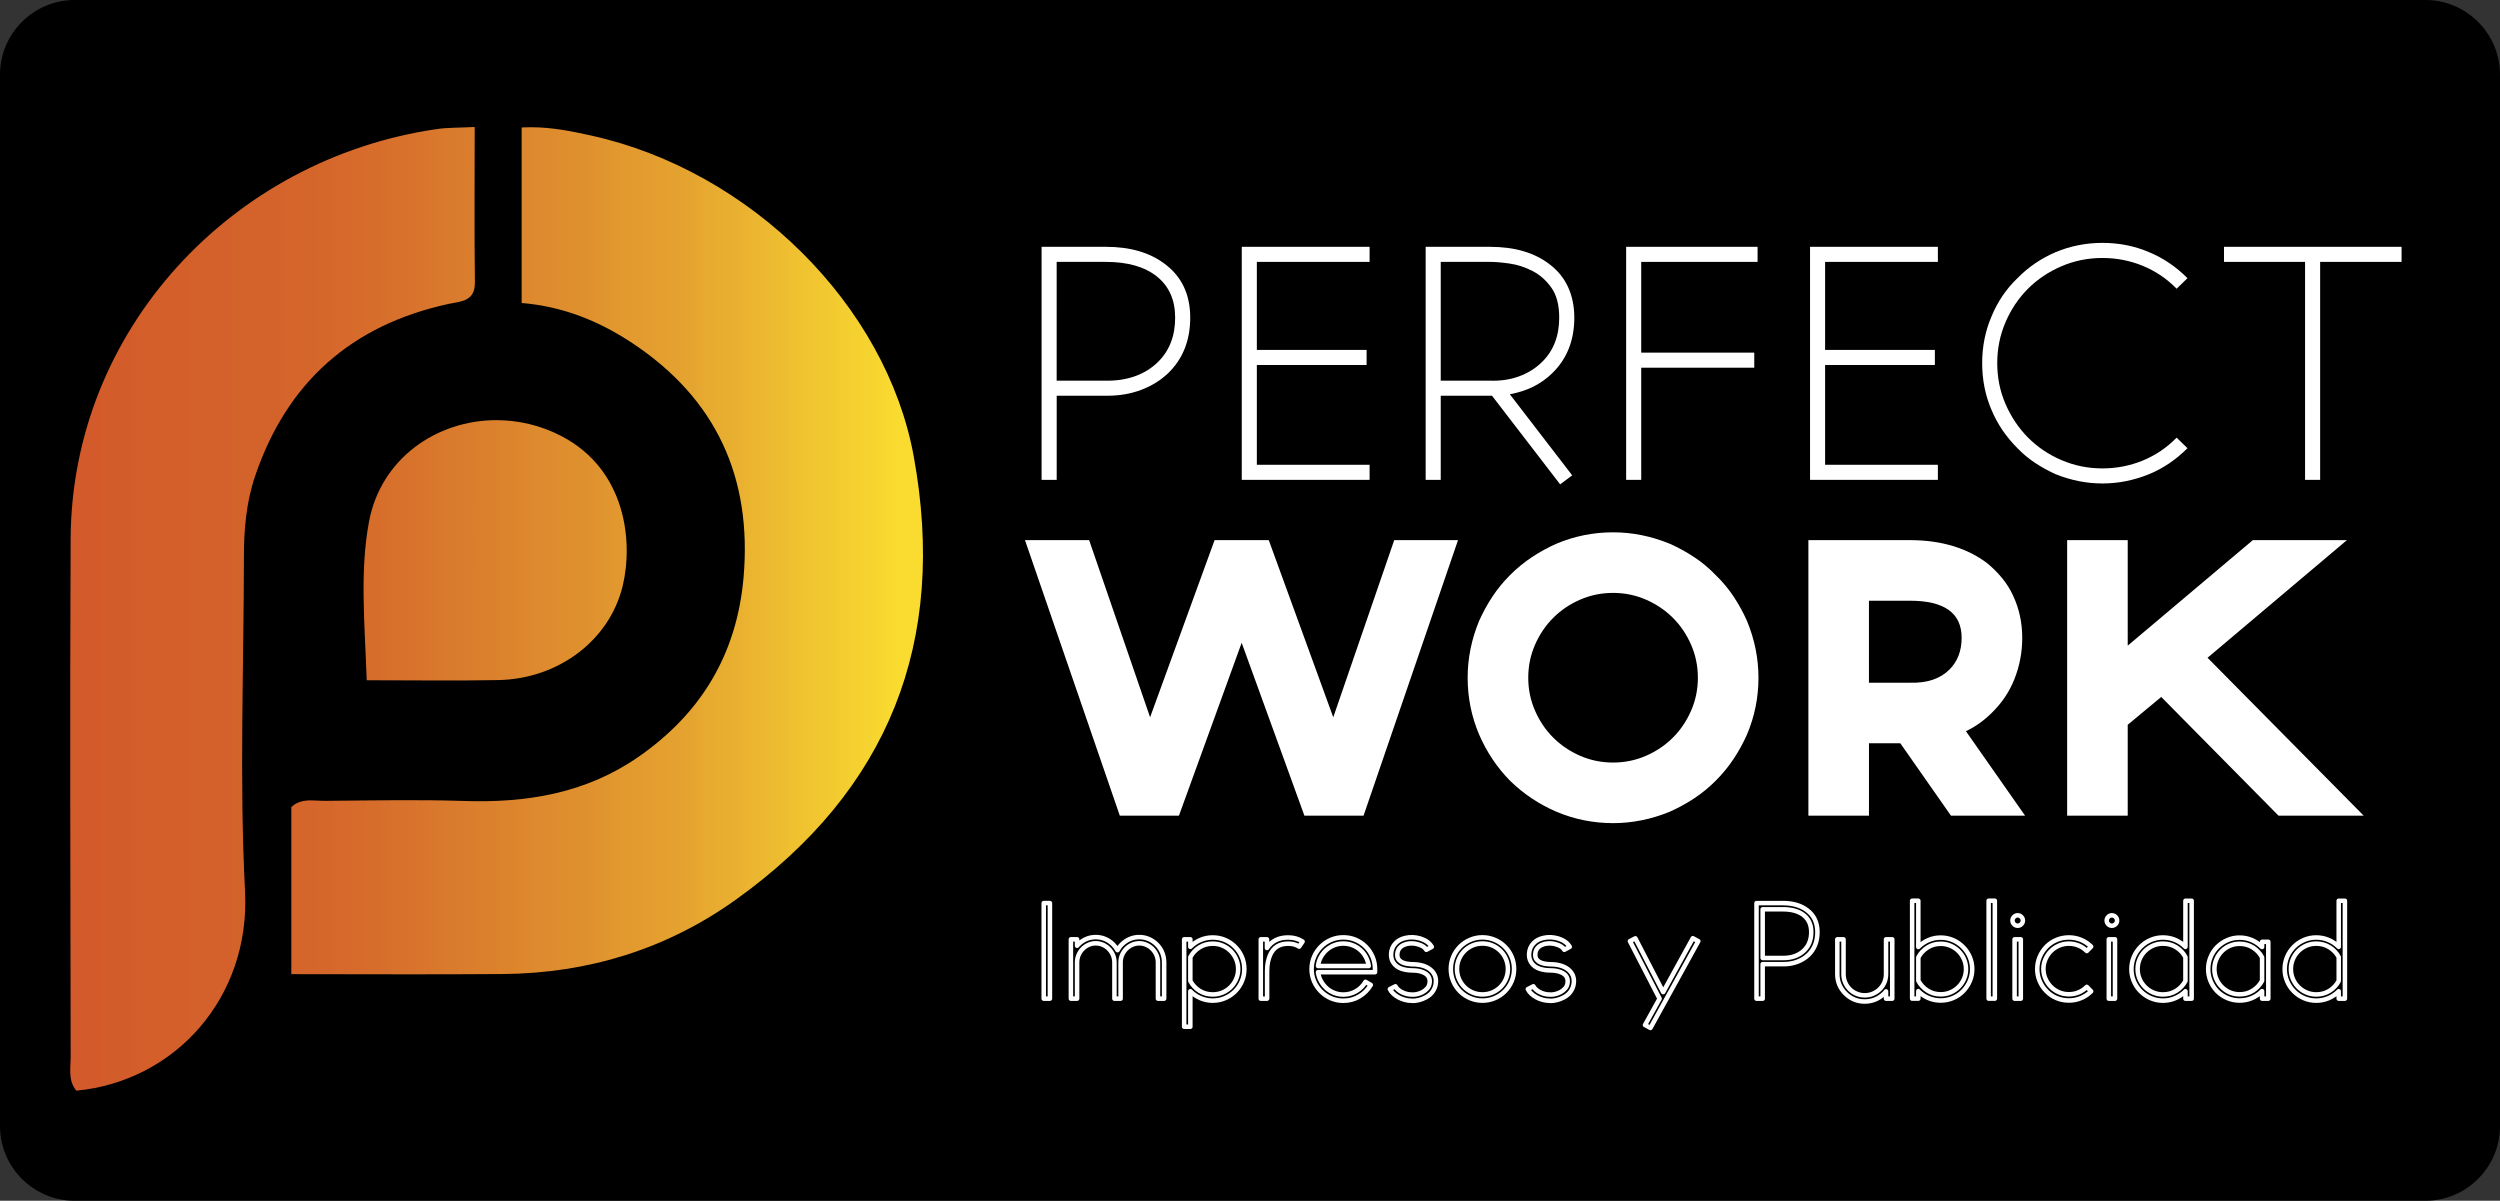 <?xml version="1.0" encoding="iso-8859-1"?>
<!-- Generator: Adobe Illustrator 16.0.0, SVG Export Plug-In . SVG Version: 6.00 Build 0)  -->
<!DOCTYPE svg PUBLIC "-//W3C//DTD SVG 1.1//EN" "http://www.w3.org/Graphics/SVG/1.1/DTD/svg11.dtd">
<svg version="1.1" id="Capa_1" xmlns="http://www.w3.org/2000/svg" xmlns:xlink="http://www.w3.org/1999/xlink" x="0px" y="0px"
	 viewBox="0 0 153.902 73.92" style="enable-background:new 0 0 153.902 73.92;"
	 xml:space="preserve">
<rect x="0" y="0" width="153.902" height="73.92" fill="#333333" stroke="none"/>
<path style="fill-rule:evenodd;clip-rule:evenodd;" d="M4.591,73.92h144.719c2.525,0,4.592-2.066,4.592-4.592V4.591
	c0-2.525-2.066-4.591-4.592-4.591H4.591C2.066,0,0,2.066,0,4.591v64.737C0,71.854,2.066,73.92,4.591,73.92z"/>
<path style="fill-rule:evenodd;clip-rule:evenodd;fill:#FFFFFF;" d="M65.049,23.434h3.007c0.655,0.013,1.256-0.077,1.8-0.268
	c0.544-0.193,1.015-0.479,1.411-0.864c0.717-0.693,1.076-1.608,1.076-2.747c0-1.089-0.374-1.933-1.123-2.533
	c-0.748-0.6-1.797-0.9-3.145-0.9h-3.026V23.434L65.049,23.434z M65.049,29.54h-0.928V15.194h3.954c1.496,0,2.708,0.352,3.637,1.058
	c1.039,0.779,1.559,1.88,1.559,3.303c0,1.398-0.452,2.536-1.354,3.415c-0.471,0.445-1.024,0.789-1.661,1.029
	c-0.637,0.242-1.327,0.362-2.069,0.362h-0.149h-2.987V29.54z"/>
<polygon style="fill-rule:evenodd;clip-rule:evenodd;fill:#FFFFFF;" points="77.372,16.122 77.372,21.541 84.129,21.541 
	84.129,22.469 77.372,22.469 77.372,28.612 84.313,28.612 84.313,29.54 76.444,29.54 76.444,15.194 84.313,15.194 84.313,16.122 "/>
<path style="fill-rule:evenodd;clip-rule:evenodd;fill:#FFFFFF;" d="M88.692,23.434h3.007c0.656,0.025,1.256-0.062,1.8-0.26
	c0.546-0.197,1.016-0.488,1.411-0.872c0.718-0.693,1.076-1.608,1.076-2.747c0-0.78-0.161-1.395-0.482-1.846
	c-0.322-0.452-0.711-0.795-1.169-1.031c-0.458-0.235-0.928-0.386-1.411-0.455c-0.481-0.068-0.884-0.102-1.205-0.102h-3.026V23.434
	L88.692,23.434z M95.561,22.97c-0.693,0.68-1.565,1.113-2.617,1.299l3.841,4.993l-0.741,0.556l-4.195-5.456H91.68h-2.987v5.178
	h-0.928V15.194h3.954c1.521,0,2.746,0.358,3.674,1.076c0.507,0.384,0.889,0.854,1.142,1.41c0.253,0.557,0.381,1.182,0.381,1.875
	C96.915,20.954,96.463,22.091,95.561,22.97z"/>
<polygon style="fill-rule:evenodd;clip-rule:evenodd;fill:#FFFFFF;" points="101.035,16.122 101.035,21.708 107.994,21.708 
	107.994,22.636 101.035,22.636 101.035,29.54 100.107,29.54 100.107,15.194 108.198,15.194 108.198,16.122 "/>
<polygon style="fill-rule:evenodd;clip-rule:evenodd;fill:#FFFFFF;" points="112.355,16.122 112.355,21.541 119.112,21.541 
	119.112,22.469 112.355,22.469 112.355,28.612 119.297,28.612 119.297,29.54 111.428,29.54 111.428,15.194 119.297,15.194 
	119.297,16.122 "/>
<path style="fill-rule:evenodd;clip-rule:evenodd;fill:#FFFFFF;" d="M129.43,29.763c-0.979,0-1.942-0.192-2.896-0.575
	c-0.433-0.198-0.848-0.428-1.244-0.687c-0.395-0.26-0.76-0.563-1.094-0.91c-0.706-0.706-1.237-1.491-1.597-2.357
	c-0.383-0.89-0.575-1.849-0.575-2.877c0-1.027,0.192-1.985,0.575-2.877c0.371-0.903,0.903-1.689,1.597-2.356
	c0.668-0.68,1.446-1.212,2.338-1.597c0.915-0.383,1.881-0.575,2.896-0.575c1.026,0,1.985,0.192,2.877,0.575
	c0.865,0.359,1.651,0.891,2.356,1.597l-0.668,0.649c-0.606-0.618-1.302-1.088-2.088-1.41c-0.786-0.321-1.611-0.482-2.478-0.482
	c-0.891,0-1.732,0.169-2.524,0.51c-0.792,0.34-1.478,0.8-2.061,1.382c-0.581,0.583-1.042,1.269-1.382,2.061
	c-0.341,0.791-0.51,1.632-0.51,2.523s0.169,1.729,0.51,2.515c0.34,0.785,0.801,1.473,1.382,2.061
	c0.583,0.587,1.269,1.051,2.061,1.391c0.792,0.341,1.634,0.511,2.524,0.511c0.866,0,1.691-0.161,2.478-0.482
	c0.786-0.323,1.481-0.792,2.088-1.411l0.668,0.649c-0.705,0.706-1.491,1.237-2.356,1.596
	C131.366,29.57,130.407,29.763,129.43,29.763z"/>
<polygon style="fill-rule:evenodd;clip-rule:evenodd;fill:#FFFFFF;" points="147.842,16.122 142.83,16.122 142.83,29.54 
	141.902,29.54 141.902,16.122 136.911,16.122 136.911,15.194 147.842,15.194 "/>
<polygon style="fill-rule:evenodd;clip-rule:evenodd;fill:#FFFFFF;" points="89.757,33.251 83.942,50.212 81.638,50.212 
	80.3,50.212 76.438,39.57 72.577,50.212 71.173,50.212 68.936,50.212 63.099,33.251 67.048,33.251 70.801,44.156 74.771,33.251 
	78.106,33.251 82.077,44.156 85.83,33.251 "/>
<path style="fill-rule:evenodd;clip-rule:evenodd;fill:#FFFFFF;" d="M99.302,36.499c-0.717,0-1.394,0.14-2.03,0.417
	c-0.637,0.278-1.188,0.651-1.656,1.12c-0.468,0.468-0.841,1.02-1.119,1.656c-0.277,0.636-0.417,1.313-0.417,2.029
	s0.14,1.394,0.417,2.029c0.278,0.637,0.651,1.188,1.119,1.656c0.468,0.469,1.02,0.842,1.656,1.12s1.313,0.417,2.03,0.417
	c0.716,0,1.393-0.139,2.029-0.417s1.188-0.651,1.656-1.12c0.468-0.468,0.841-1.02,1.119-1.656c0.277-0.636,0.417-1.313,0.417-2.029
	s-0.14-1.394-0.417-2.029c-0.278-0.637-0.651-1.188-1.119-1.656c-0.468-0.469-1.02-0.841-1.656-1.12
	C100.694,36.639,100.018,36.499,99.302,36.499L99.302,36.499z M99.302,50.673c-1.215,0-2.379-0.234-3.489-0.702
	c-1.083-0.468-2.032-1.104-2.853-1.908c-0.805-0.819-1.441-1.771-1.909-2.854c-0.469-1.111-0.701-2.274-0.701-3.488
	c0-1.186,0.232-2.348,0.701-3.488c0.234-0.526,0.509-1.028,0.823-1.503c0.313-0.475,0.677-0.917,1.086-1.327
	c0.425-0.425,0.874-0.793,1.35-1.108c0.477-0.315,0.977-0.589,1.503-0.823c1.11-0.468,2.274-0.702,3.489-0.702
	c1.184,0,2.347,0.234,3.488,0.702c0.526,0.234,1.026,0.508,1.503,0.823c0.476,0.314,0.919,0.683,1.326,1.108
	c0.426,0.41,0.795,0.853,1.108,1.327c0.315,0.476,0.59,0.977,0.823,1.503c0.47,1.141,0.703,2.303,0.703,3.488
	c0,1.214-0.233,2.377-0.703,3.488c-0.233,0.527-0.508,1.028-0.823,1.503c-0.313,0.476-0.683,0.926-1.108,1.351
	c-0.407,0.409-0.851,0.771-1.326,1.086c-0.477,0.314-0.977,0.589-1.503,0.822C101.648,50.438,100.485,50.673,99.302,50.673z"/>
<path style="fill-rule:evenodd;clip-rule:evenodd;fill:#FFFFFF;" d="M115.055,42.028h2.524h0.021
	c1.038,0.029,1.844-0.242,2.413-0.813c0.497-0.497,0.747-1.148,0.747-1.953c0-1.521-1.062-2.281-3.182-2.281h-2.524V42.028
	L115.055,42.028z M124.665,50.212h-1.623h-2.94l-3.116-4.454h-1.931v4.454h-3.729V33.251h6.254c0.965,0,1.846,0.122,2.644,0.363
	c0.797,0.241,1.503,0.596,2.116,1.063c0.337,0.278,0.64,0.582,0.912,0.911c0.27,0.33,0.492,0.685,0.669,1.065
	c0.379,0.804,0.57,1.674,0.57,2.61c0,0.894-0.162,1.742-0.483,2.546c-0.307,0.775-0.768,1.463-1.382,2.063
	c-0.483,0.483-1.017,0.863-1.602,1.141L124.665,50.212z"/>
<polygon style="fill-rule:evenodd;clip-rule:evenodd;fill:#FFFFFF;" points="135.898,40.492 145.51,50.212 144.018,50.212 
	140.266,50.212 133.047,42.905 130.984,44.617 130.984,50.212 129.471,50.212 127.255,50.212 127.255,33.251 130.984,33.251 
	130.984,39.746 138.687,33.251 141.581,33.251 144.478,33.251 "/>
<g>
	
		<rect x="64.253" y="55.595" style="fill-rule:evenodd;clip-rule:evenodd;fill:none;stroke:#FFFFFF;stroke-width:0.278;stroke-linecap:round;stroke-linejoin:round;stroke-miterlimit:22.926;" width="0.381" height="5.883"/>
	<path style="fill-rule:evenodd;clip-rule:evenodd;fill:none;" d="M64.253,55.595h0.381v5.883h-0.381V55.595z"/>
</g>
<g>
	
		<path style="fill-rule:evenodd;clip-rule:evenodd;fill:none;stroke:#FFFFFF;stroke-width:0.278;stroke-linecap:round;stroke-linejoin:round;stroke-miterlimit:22.926;" d="
		M71.216,58.145c0.146,0.147,0.259,0.315,0.335,0.506s0.114,0.39,0.114,0.598v2.229h-0.38v-2.229c0-0.162-0.031-0.314-0.092-0.456
		c-0.061-0.143-0.144-0.267-0.248-0.374c-0.104-0.105-0.226-0.191-0.365-0.254c-0.14-0.063-0.289-0.095-0.445-0.095
		s-0.305,0.031-0.446,0.095c-0.138,0.063-0.261,0.148-0.365,0.254c-0.104,0.107-0.187,0.231-0.248,0.374
		c-0.061,0.142-0.091,0.294-0.091,0.456v2.229h-0.38v-2.229c0-0.162-0.031-0.314-0.091-0.456c-0.061-0.143-0.144-0.267-0.248-0.374
		c-0.104-0.105-0.226-0.191-0.364-0.254c-0.141-0.063-0.289-0.095-0.446-0.095c-0.157,0-0.306,0.031-0.446,0.095
		c-0.14,0.063-0.262,0.148-0.365,0.254c-0.104,0.107-0.187,0.231-0.248,0.374c-0.06,0.142-0.091,0.294-0.091,0.456v2.229h-0.381
		v-2.229v-1.424h0.381v0.396c0.031-0.03,0.053-0.056,0.068-0.076c0.147-0.146,0.312-0.261,0.495-0.338
		c0.183-0.079,0.378-0.119,0.586-0.119c0.208,0,0.403,0.04,0.586,0.119c0.183,0.077,0.346,0.191,0.494,0.338
		c0.055,0.057,0.103,0.113,0.145,0.172c0.041,0.058,0.078,0.117,0.114,0.178c0.036-0.061,0.074-0.12,0.114-0.178
		c0.041-0.059,0.089-0.115,0.145-0.172c0.147-0.146,0.312-0.261,0.496-0.338c0.182-0.079,0.377-0.119,0.585-0.119
		s0.403,0.04,0.585,0.119C70.904,57.884,71.069,57.998,71.216,58.145z"/>
	<path style="fill-rule:evenodd;clip-rule:evenodd;fill:none;" d="M71.216,58.145c0.146,0.147,0.259,0.315,0.335,0.506
		s0.114,0.39,0.114,0.598v2.229h-0.38v-2.229c0-0.162-0.031-0.314-0.092-0.456c-0.061-0.143-0.144-0.267-0.248-0.374
		c-0.104-0.105-0.226-0.191-0.365-0.254c-0.14-0.063-0.289-0.095-0.445-0.095s-0.305,0.031-0.446,0.095
		c-0.138,0.063-0.261,0.148-0.365,0.254c-0.104,0.107-0.187,0.231-0.248,0.374c-0.061,0.142-0.091,0.294-0.091,0.456v2.229h-0.38
		v-2.229c0-0.162-0.031-0.314-0.091-0.456c-0.061-0.143-0.144-0.267-0.248-0.374c-0.104-0.105-0.226-0.191-0.364-0.254
		c-0.141-0.063-0.289-0.095-0.446-0.095c-0.157,0-0.306,0.031-0.446,0.095c-0.14,0.063-0.262,0.148-0.365,0.254
		c-0.104,0.107-0.187,0.231-0.248,0.374c-0.06,0.142-0.091,0.294-0.091,0.456v2.229h-0.381v-2.229v-1.424h0.381v0.396
		c0.031-0.03,0.053-0.056,0.068-0.076c0.147-0.146,0.312-0.261,0.495-0.338c0.183-0.079,0.378-0.119,0.586-0.119
		c0.208,0,0.403,0.04,0.586,0.119c0.183,0.077,0.346,0.191,0.494,0.338c0.055,0.057,0.103,0.113,0.145,0.172
		c0.041,0.058,0.078,0.117,0.114,0.178c0.036-0.061,0.074-0.12,0.114-0.178c0.041-0.059,0.089-0.115,0.145-0.172
		c0.147-0.146,0.312-0.261,0.496-0.338c0.182-0.079,0.377-0.119,0.585-0.119s0.403,0.04,0.585,0.119
		C70.904,57.884,71.069,57.998,71.216,58.145z"/>
</g>
<g>
	
		<path style="fill-rule:evenodd;clip-rule:evenodd;fill:none;stroke:#FFFFFF;stroke-width:0.278;stroke-linecap:round;stroke-linejoin:round;stroke-miterlimit:22.926;" d="
		M74.655,61.219c0.218,0,0.421-0.04,0.613-0.121c0.189-0.081,0.356-0.193,0.497-0.335c0.143-0.143,0.254-0.308,0.335-0.498
		c0.082-0.191,0.123-0.393,0.123-0.605c0-0.218-0.041-0.423-0.123-0.612c-0.081-0.19-0.192-0.356-0.335-0.499
		c-0.141-0.141-0.308-0.254-0.497-0.335c-0.192-0.081-0.395-0.122-0.613-0.122c-0.299,0-0.571,0.077-0.814,0.229
		c-0.243,0.151-0.431,0.352-0.563,0.601v1.469c0.132,0.248,0.32,0.449,0.563,0.602C74.084,61.143,74.356,61.219,74.655,61.219
		L74.655,61.219z M72.898,57.825h0.38v0.464c0-0.005,0.002-0.008,0.007-0.008c0.184-0.183,0.392-0.323,0.628-0.422
		c0.237-0.099,0.483-0.148,0.742-0.148c0.264,0,0.514,0.05,0.75,0.148c0.236,0.099,0.444,0.239,0.628,0.422
		c0.182,0.184,0.323,0.392,0.421,0.629c0.099,0.235,0.148,0.485,0.148,0.749c0,0.259-0.049,0.506-0.148,0.741
		c-0.098,0.237-0.239,0.446-0.421,0.629c-0.184,0.183-0.393,0.323-0.628,0.422c-0.236,0.099-0.486,0.149-0.75,0.149
		c-0.259,0-0.505-0.051-0.742-0.149c-0.236-0.099-0.444-0.239-0.628-0.422l-0.007-0.009v2.186h-0.38V57.825z"/>
	<path style="fill-rule:evenodd;clip-rule:evenodd;fill:none;" d="M74.75,61.217c0.183-0.011,0.354-0.05,0.518-0.119
		c0.189-0.081,0.356-0.193,0.497-0.335c0.143-0.143,0.254-0.308,0.335-0.498c0.082-0.191,0.123-0.393,0.123-0.605
		c0-0.218-0.041-0.423-0.123-0.612c-0.081-0.19-0.192-0.356-0.335-0.499c-0.141-0.141-0.308-0.254-0.497-0.335
		c-0.164-0.068-0.335-0.108-0.518-0.119v-0.381c0.229,0.011,0.447,0.06,0.655,0.146c0.236,0.099,0.444,0.239,0.628,0.422
		c0.182,0.184,0.323,0.392,0.421,0.629c0.099,0.235,0.148,0.485,0.148,0.749c0,0.259-0.049,0.506-0.148,0.741
		c-0.098,0.237-0.239,0.446-0.421,0.629c-0.184,0.183-0.393,0.323-0.628,0.422c-0.208,0.087-0.426,0.136-0.655,0.147V61.217z
		 M74.655,61.219c0.032,0,0.064-0.001,0.095-0.002v0.382l-0.095,0.002c-0.259,0-0.505-0.051-0.742-0.149
		c-0.236-0.099-0.444-0.239-0.628-0.422l-0.007-0.009v2.186h-0.38v-5.381h0.38v0.464c0-0.005,0.002-0.008,0.007-0.008
		c0.184-0.183,0.392-0.323,0.628-0.422c0.237-0.099,0.483-0.148,0.742-0.148l0.095,0.002v0.381
		c-0.031-0.002-0.063-0.003-0.095-0.003c-0.299,0-0.571,0.077-0.814,0.229c-0.243,0.151-0.431,0.352-0.563,0.601v1.469
		c0.132,0.248,0.32,0.449,0.563,0.602C74.084,61.143,74.356,61.219,74.655,61.219z"/>
</g>
<g>
	
		<path style="fill-rule:evenodd;clip-rule:evenodd;fill:none;stroke:#FFFFFF;stroke-width:0.278;stroke-linecap:round;stroke-linejoin:round;stroke-miterlimit:22.926;" d="
		M79.298,57.711c0.34,0,0.636,0.084,0.89,0.252l-0.212,0.312c-0.184-0.122-0.409-0.183-0.678-0.183
		c-0.543,0-0.915,0.241-1.119,0.723c-0.04,0.091-0.079,0.218-0.118,0.377c-0.037,0.16-0.057,0.359-0.057,0.597v1.683h-0.008v0.008
		h-0.38v-3.653h0.38v0.532C78.291,57.927,78.724,57.711,79.298,57.711z"/>
	<path style="fill-rule:evenodd;clip-rule:evenodd;fill:none;" d="M79.298,57.711c0.34,0,0.636,0.084,0.89,0.252l-0.212,0.312
		c-0.184-0.122-0.409-0.183-0.678-0.183c-0.543,0-0.915,0.241-1.119,0.723c-0.04,0.091-0.079,0.218-0.118,0.377
		c-0.037,0.16-0.057,0.359-0.057,0.597v1.683h-0.008v0.008h-0.38v-3.653h0.38v0.532C78.291,57.927,78.724,57.711,79.298,57.711z"/>
</g>
<g>
	
		<path style="fill-rule:evenodd;clip-rule:evenodd;fill:none;stroke:#FFFFFF;stroke-width:0.278;stroke-linecap:round;stroke-linejoin:round;stroke-miterlimit:22.926;" d="
		M81.139,59.469h3.121c-0.025-0.192-0.083-0.374-0.172-0.544s-0.202-0.317-0.343-0.441c-0.14-0.124-0.299-0.222-0.479-0.293
		s-0.369-0.106-0.566-0.106c-0.203,0-0.393,0.035-0.571,0.106c-0.177,0.071-0.336,0.169-0.476,0.293
		c-0.139,0.124-0.255,0.271-0.346,0.441C81.215,59.095,81.159,59.276,81.139,59.469L81.139,59.469z M82.699,61.607
		c-0.264,0-0.514-0.05-0.75-0.148c-0.235-0.099-0.444-0.24-0.629-0.422c-0.187-0.188-0.33-0.399-0.429-0.636
		c-0.099-0.235-0.148-0.484-0.148-0.742c0-0.264,0.05-0.514,0.148-0.749c0.099-0.236,0.242-0.448,0.429-0.636
		c0.185-0.183,0.394-0.323,0.629-0.423c0.236-0.099,0.486-0.147,0.75-0.147c0.269,0,0.521,0.05,0.756,0.151
		c0.236,0.102,0.443,0.241,0.621,0.419c0.177,0.178,0.318,0.385,0.419,0.624c0.102,0.238,0.153,0.491,0.153,0.761v0.19h-3.51
		c0.025,0.192,0.084,0.373,0.176,0.54c0.091,0.168,0.206,0.313,0.342,0.438c0.137,0.124,0.296,0.221,0.476,0.293
		c0.181,0.071,0.369,0.106,0.567,0.106c0.279,0,0.541-0.07,0.784-0.21c0.242-0.14,0.436-0.331,0.578-0.574l0.326,0.19
		c-0.167,0.289-0.399,0.524-0.7,0.707C83.389,61.518,83.059,61.607,82.699,61.607z"/>
	<path style="fill-rule:evenodd;clip-rule:evenodd;fill:none;" d="M82.699,59.469h1.561c-0.025-0.192-0.083-0.374-0.172-0.544
		s-0.202-0.317-0.343-0.441c-0.14-0.124-0.299-0.222-0.479-0.293s-0.369-0.106-0.566-0.106v-0.38c0.269,0,0.521,0.05,0.756,0.151
		c0.236,0.102,0.443,0.241,0.621,0.419c0.177,0.178,0.318,0.385,0.419,0.624c0.102,0.238,0.153,0.491,0.153,0.761v0.19h-1.949
		V59.469L82.699,59.469z M82.699,61.607v-0.38c0.279,0,0.541-0.07,0.784-0.21c0.242-0.14,0.436-0.331,0.578-0.574l0.326,0.19
		c-0.167,0.289-0.399,0.524-0.7,0.707C83.389,61.518,83.06,61.607,82.699,61.607z M81.139,59.469h1.561v0.381h-1.561
		c0.025,0.192,0.084,0.373,0.176,0.54c0.091,0.168,0.206,0.313,0.342,0.438c0.137,0.124,0.296,0.221,0.476,0.293
		c0.181,0.071,0.369,0.106,0.567,0.106l0,0v0.38l0,0c-0.264,0-0.514-0.05-0.75-0.148c-0.235-0.099-0.444-0.24-0.629-0.422
		c-0.187-0.188-0.33-0.399-0.429-0.636c-0.099-0.235-0.148-0.484-0.148-0.742c0-0.264,0.05-0.514,0.148-0.749
		c0.099-0.236,0.242-0.448,0.429-0.636c0.185-0.183,0.394-0.323,0.629-0.423c0.236-0.099,0.486-0.147,0.75-0.147l0,0v0.38l0,0
		c-0.203,0-0.393,0.035-0.571,0.106c-0.177,0.071-0.336,0.169-0.476,0.293c-0.139,0.124-0.255,0.271-0.346,0.441
		C81.215,59.095,81.159,59.276,81.139,59.469z"/>
</g>
<g>
	
		<path style="fill-rule:evenodd;clip-rule:evenodd;fill:none;stroke:#FFFFFF;stroke-width:0.278;stroke-linecap:round;stroke-linejoin:round;stroke-miterlimit:22.926;" d="
		M86.969,61.615c-0.016,0-0.03-0.002-0.046-0.005c-0.015-0.002-0.027-0.003-0.038-0.003c-0.137,0-0.273-0.019-0.411-0.058
		c-0.137-0.037-0.264-0.088-0.381-0.152c-0.116-0.063-0.222-0.138-0.315-0.224c-0.094-0.087-0.166-0.181-0.216-0.282l0.343-0.175
		c0.035,0.071,0.086,0.137,0.155,0.198c0.068,0.061,0.146,0.114,0.236,0.16c0.089,0.045,0.185,0.082,0.289,0.11
		c0.104,0.028,0.205,0.041,0.308,0.041H86.9h0.008c0.085,0.01,0.189,0.003,0.313-0.022c0.121-0.025,0.239-0.068,0.354-0.129
		c0.114-0.063,0.213-0.142,0.296-0.24c0.084-0.1,0.131-0.222,0.142-0.369c0.016-0.168-0.028-0.31-0.13-0.426
		c-0.087-0.092-0.21-0.164-0.37-0.218c-0.16-0.053-0.342-0.08-0.551-0.08c-0.055,0-0.129-0.003-0.22-0.011
		c-0.093-0.007-0.19-0.022-0.294-0.046c-0.104-0.022-0.207-0.058-0.308-0.106c-0.102-0.048-0.193-0.116-0.274-0.201
		c-0.168-0.183-0.243-0.403-0.229-0.662c0.016-0.264,0.111-0.485,0.289-0.662c0.147-0.152,0.345-0.256,0.594-0.313
		c0.147-0.035,0.302-0.05,0.461-0.042c0.16,0.008,0.313,0.035,0.46,0.08c0.162,0.051,0.304,0.119,0.423,0.206
		c0.119,0.086,0.211,0.188,0.277,0.305l-0.335,0.183c-0.081-0.147-0.24-0.257-0.479-0.328c-0.116-0.04-0.236-0.063-0.361-0.067
		c-0.124-0.006-0.245,0.004-0.361,0.029c-0.061,0.016-0.126,0.038-0.194,0.068c-0.068,0.031-0.131,0.07-0.186,0.118
		c-0.057,0.049-0.104,0.11-0.142,0.183c-0.038,0.073-0.059,0.161-0.064,0.264c-0.01,0.161,0.03,0.286,0.122,0.372
		c0.055,0.061,0.124,0.107,0.206,0.141c0.081,0.034,0.161,0.057,0.239,0.072c0.078,0.015,0.151,0.025,0.22,0.03
		s0.121,0.008,0.156,0.008c0.265,0,0.499,0.037,0.704,0.109c0.205,0.075,0.369,0.178,0.49,0.31c0.184,0.197,0.262,0.437,0.236,0.715
		c-0.015,0.203-0.083,0.388-0.205,0.556c-0.097,0.138-0.231,0.251-0.403,0.343c-0.148,0.08-0.293,0.139-0.434,0.171
		C87.207,61.599,87.08,61.615,86.969,61.615z"/>
	<path style="fill-rule:evenodd;clip-rule:evenodd;fill:none;" d="M86.969,61.615c-0.016,0-0.03-0.002-0.046-0.005
		c-0.015-0.002-0.027-0.003-0.038-0.003c-0.137,0-0.273-0.019-0.411-0.058c-0.137-0.037-0.264-0.088-0.381-0.152
		c-0.116-0.063-0.222-0.138-0.315-0.224c-0.094-0.087-0.166-0.181-0.216-0.282l0.343-0.175c0.035,0.071,0.086,0.137,0.155,0.198
		c0.068,0.061,0.146,0.114,0.236,0.16c0.089,0.045,0.185,0.082,0.289,0.11c0.104,0.028,0.205,0.041,0.308,0.041H86.9h0.008
		c0.085,0.01,0.189,0.003,0.313-0.022c0.121-0.025,0.239-0.068,0.354-0.129c0.114-0.063,0.213-0.142,0.296-0.24
		c0.084-0.1,0.131-0.222,0.142-0.369c0.016-0.168-0.028-0.31-0.13-0.426c-0.087-0.092-0.21-0.164-0.37-0.218
		c-0.16-0.053-0.342-0.08-0.551-0.08c-0.055,0-0.129-0.003-0.22-0.011c-0.093-0.007-0.19-0.022-0.294-0.046
		c-0.104-0.022-0.207-0.058-0.308-0.106c-0.102-0.048-0.193-0.116-0.274-0.201c-0.168-0.183-0.243-0.403-0.229-0.662
		c0.016-0.264,0.111-0.485,0.289-0.662c0.147-0.152,0.345-0.256,0.594-0.313c0.147-0.035,0.302-0.05,0.461-0.042
		c0.16,0.008,0.313,0.035,0.46,0.08c0.162,0.051,0.304,0.119,0.423,0.206c0.119,0.086,0.211,0.188,0.277,0.305l-0.335,0.183
		c-0.081-0.147-0.24-0.257-0.479-0.328c-0.116-0.04-0.236-0.063-0.361-0.067c-0.124-0.006-0.245,0.004-0.361,0.029
		c-0.061,0.016-0.126,0.038-0.194,0.068c-0.068,0.031-0.131,0.07-0.186,0.118c-0.057,0.049-0.104,0.11-0.142,0.183
		c-0.038,0.073-0.059,0.161-0.064,0.264c-0.01,0.161,0.03,0.286,0.122,0.372c0.055,0.061,0.124,0.107,0.206,0.141
		c0.081,0.034,0.161,0.057,0.239,0.072c0.078,0.015,0.151,0.025,0.22,0.03s0.121,0.008,0.156,0.008c0.265,0,0.499,0.037,0.704,0.109
		c0.205,0.075,0.369,0.178,0.49,0.31c0.184,0.197,0.262,0.437,0.236,0.715c-0.015,0.203-0.083,0.388-0.205,0.556
		c-0.097,0.138-0.231,0.251-0.403,0.343c-0.148,0.08-0.293,0.139-0.434,0.171C87.207,61.599,87.08,61.615,86.969,61.615z"/>
</g>
<g>
	
		<path style="fill-rule:evenodd;clip-rule:evenodd;fill:none;stroke:#FFFFFF;stroke-width:0.278;stroke-linecap:round;stroke-linejoin:round;stroke-miterlimit:22.926;" d="
		M91.261,58.084c-0.219,0-0.423,0.04-0.613,0.121c-0.189,0.082-0.355,0.193-0.497,0.336c-0.143,0.142-0.254,0.307-0.336,0.498
		c-0.081,0.19-0.121,0.395-0.121,0.612s0.04,0.422,0.121,0.612c0.082,0.19,0.193,0.357,0.336,0.499
		c0.142,0.142,0.308,0.254,0.497,0.335c0.19,0.081,0.395,0.121,0.613,0.121s0.422-0.04,0.613-0.121
		c0.189-0.081,0.356-0.193,0.498-0.335c0.143-0.142,0.254-0.309,0.335-0.499c0.08-0.19,0.122-0.395,0.122-0.612
		s-0.042-0.422-0.122-0.612c-0.081-0.191-0.192-0.356-0.335-0.498c-0.142-0.143-0.309-0.254-0.498-0.336
		C91.683,58.124,91.479,58.084,91.261,58.084L91.261,58.084z M91.261,61.6c-0.259,0-0.507-0.049-0.745-0.148
		c-0.238-0.099-0.449-0.239-0.633-0.422c-0.182-0.184-0.323-0.394-0.422-0.632c-0.1-0.238-0.147-0.487-0.147-0.746
		s0.048-0.507,0.147-0.746c0.099-0.238,0.24-0.449,0.422-0.631c0.184-0.183,0.395-0.323,0.633-0.423
		c0.238-0.099,0.486-0.149,0.745-0.149s0.506,0.051,0.745,0.149c0.239,0.1,0.449,0.24,0.633,0.423
		c0.183,0.182,0.323,0.393,0.423,0.631c0.099,0.239,0.146,0.487,0.146,0.746s-0.048,0.508-0.146,0.746
		c-0.1,0.238-0.24,0.448-0.423,0.632c-0.184,0.183-0.394,0.323-0.633,0.422C91.767,61.551,91.52,61.6,91.261,61.6z"/>
	<path style="fill-rule:evenodd;clip-rule:evenodd;fill:none;" d="M91.261,61.219c0.219,0,0.422-0.04,0.613-0.121
		c0.189-0.081,0.356-0.193,0.498-0.335c0.143-0.142,0.254-0.309,0.335-0.499c0.08-0.19,0.122-0.395,0.122-0.612
		s-0.042-0.422-0.122-0.612c-0.081-0.191-0.192-0.356-0.335-0.498c-0.142-0.143-0.309-0.254-0.498-0.336
		c-0.191-0.081-0.395-0.121-0.613-0.121v-0.382c0.259,0,0.506,0.051,0.745,0.149c0.239,0.1,0.449,0.24,0.633,0.423
		c0.183,0.182,0.323,0.393,0.423,0.631c0.099,0.239,0.146,0.487,0.146,0.746s-0.048,0.508-0.146,0.746
		c-0.1,0.238-0.24,0.448-0.423,0.632c-0.184,0.183-0.394,0.323-0.633,0.422c-0.239,0.1-0.486,0.148-0.745,0.148V61.219z
		 M91.261,58.084c-0.219,0-0.423,0.04-0.613,0.121c-0.189,0.082-0.355,0.193-0.497,0.336c-0.143,0.142-0.254,0.307-0.336,0.498
		c-0.081,0.19-0.121,0.395-0.121,0.612s0.04,0.422,0.121,0.612c0.082,0.19,0.193,0.357,0.336,0.499
		c0.142,0.142,0.308,0.254,0.497,0.335c0.19,0.081,0.395,0.121,0.613,0.121V61.6c-0.259,0-0.507-0.049-0.745-0.148
		c-0.238-0.099-0.449-0.239-0.633-0.422c-0.182-0.184-0.323-0.394-0.422-0.632c-0.1-0.238-0.147-0.487-0.147-0.746
		s0.048-0.507,0.147-0.746c0.099-0.238,0.24-0.449,0.422-0.631c0.184-0.183,0.395-0.323,0.633-0.423
		c0.238-0.099,0.486-0.149,0.745-0.149V58.084z"/>
</g>
<g>
	
		<path style="fill-rule:evenodd;clip-rule:evenodd;fill:none;stroke:#FFFFFF;stroke-width:0.278;stroke-linecap:round;stroke-linejoin:round;stroke-miterlimit:22.926;" d="
		M95.461,61.615c-0.016,0-0.03-0.002-0.046-0.005c-0.014-0.002-0.027-0.003-0.038-0.003c-0.137,0-0.273-0.019-0.411-0.058
		c-0.137-0.037-0.264-0.088-0.38-0.152c-0.116-0.063-0.223-0.138-0.316-0.224c-0.094-0.087-0.166-0.181-0.216-0.282l0.343-0.175
		c0.035,0.071,0.086,0.137,0.155,0.198c0.068,0.061,0.146,0.114,0.236,0.16c0.088,0.045,0.185,0.082,0.289,0.11
		c0.104,0.028,0.205,0.041,0.308,0.041h0.009h0.008c0.084,0.01,0.189,0.003,0.312-0.022c0.121-0.025,0.239-0.068,0.354-0.129
		c0.114-0.063,0.213-0.142,0.296-0.24c0.084-0.1,0.131-0.222,0.142-0.369c0.016-0.168-0.028-0.31-0.13-0.426
		c-0.087-0.092-0.21-0.164-0.369-0.218c-0.16-0.053-0.343-0.08-0.552-0.08c-0.056,0-0.129-0.003-0.22-0.011
		c-0.093-0.007-0.19-0.022-0.294-0.046c-0.104-0.022-0.206-0.058-0.308-0.106c-0.102-0.048-0.193-0.116-0.274-0.201
		c-0.167-0.183-0.243-0.403-0.228-0.662c0.015-0.264,0.11-0.485,0.288-0.662c0.147-0.152,0.345-0.256,0.594-0.313
		c0.147-0.035,0.302-0.05,0.461-0.042c0.16,0.008,0.313,0.035,0.46,0.08c0.162,0.051,0.304,0.119,0.423,0.206
		c0.119,0.086,0.211,0.188,0.277,0.305l-0.335,0.183c-0.081-0.147-0.24-0.257-0.479-0.328c-0.116-0.04-0.236-0.063-0.361-0.067
		c-0.125-0.006-0.245,0.004-0.361,0.029c-0.061,0.016-0.126,0.038-0.194,0.068c-0.068,0.031-0.131,0.07-0.186,0.118
		c-0.056,0.049-0.104,0.11-0.142,0.183c-0.037,0.073-0.059,0.161-0.064,0.264c-0.01,0.161,0.03,0.286,0.122,0.372
		c0.055,0.061,0.124,0.107,0.206,0.141c0.081,0.034,0.16,0.057,0.239,0.072c0.078,0.015,0.151,0.025,0.22,0.03
		s0.121,0.008,0.156,0.008c0.265,0,0.499,0.037,0.704,0.109c0.205,0.075,0.369,0.178,0.49,0.31c0.184,0.197,0.262,0.437,0.236,0.715
		c-0.015,0.203-0.084,0.388-0.205,0.556c-0.097,0.138-0.231,0.251-0.402,0.343c-0.148,0.08-0.293,0.139-0.435,0.171
		C95.699,61.599,95.572,61.615,95.461,61.615z"/>
	<path style="fill-rule:evenodd;clip-rule:evenodd;fill:none;" d="M95.461,61.615c-0.016,0-0.03-0.002-0.046-0.005
		c-0.014-0.002-0.027-0.003-0.038-0.003c-0.137,0-0.273-0.019-0.411-0.058c-0.137-0.037-0.264-0.088-0.38-0.152
		c-0.116-0.063-0.223-0.138-0.316-0.224c-0.094-0.087-0.166-0.181-0.216-0.282l0.343-0.175c0.035,0.071,0.086,0.137,0.155,0.198
		c0.068,0.061,0.146,0.114,0.236,0.16c0.088,0.045,0.185,0.082,0.289,0.11c0.104,0.028,0.205,0.041,0.308,0.041h0.009h0.008
		c0.084,0.01,0.189,0.003,0.312-0.022c0.121-0.025,0.239-0.068,0.354-0.129c0.114-0.063,0.213-0.142,0.296-0.24
		c0.084-0.1,0.131-0.222,0.142-0.369c0.016-0.168-0.028-0.31-0.13-0.426c-0.087-0.092-0.21-0.164-0.369-0.218
		c-0.16-0.053-0.343-0.08-0.552-0.08c-0.056,0-0.129-0.003-0.22-0.011c-0.093-0.007-0.19-0.022-0.294-0.046
		c-0.104-0.022-0.206-0.058-0.308-0.106c-0.102-0.048-0.193-0.116-0.274-0.201c-0.167-0.183-0.243-0.403-0.228-0.662
		c0.015-0.264,0.11-0.485,0.288-0.662c0.147-0.152,0.345-0.256,0.594-0.313c0.147-0.035,0.302-0.05,0.461-0.042
		c0.16,0.008,0.313,0.035,0.46,0.08c0.162,0.051,0.304,0.119,0.423,0.206c0.119,0.086,0.211,0.188,0.277,0.305l-0.335,0.183
		c-0.081-0.147-0.24-0.257-0.479-0.328c-0.116-0.04-0.236-0.063-0.361-0.067c-0.125-0.006-0.245,0.004-0.361,0.029
		c-0.061,0.016-0.126,0.038-0.194,0.068c-0.068,0.031-0.131,0.07-0.186,0.118c-0.056,0.049-0.104,0.11-0.142,0.183
		c-0.037,0.073-0.059,0.161-0.064,0.264c-0.01,0.161,0.03,0.286,0.122,0.372c0.055,0.061,0.124,0.107,0.206,0.141
		c0.081,0.034,0.16,0.057,0.239,0.072c0.078,0.015,0.151,0.025,0.22,0.03s0.121,0.008,0.156,0.008c0.265,0,0.499,0.037,0.704,0.109
		c0.205,0.075,0.369,0.178,0.49,0.31c0.184,0.197,0.262,0.437,0.236,0.715c-0.015,0.203-0.084,0.388-0.205,0.556
		c-0.097,0.138-0.231,0.251-0.402,0.343c-0.148,0.08-0.293,0.139-0.435,0.171C95.699,61.599,95.572,61.615,95.461,61.615z"/>
</g>
<g>
	
		<polygon style="fill-rule:evenodd;clip-rule:evenodd;fill:none;stroke:#FFFFFF;stroke-width:0.278;stroke-linecap:round;stroke-linejoin:round;stroke-miterlimit:22.926;" points="
		104.548,57.939 101.602,63.282 101.268,63.1 102.166,61.479 100.339,57.939 100.675,57.764 102.386,61.075 104.212,57.757 	"/>
	<path style="fill-rule:evenodd;clip-rule:evenodd;fill:none;" d="M104.548,57.939l-2.946,5.343l-0.334-0.183l0.898-1.621
		l-1.827-3.539l0.336-0.176l1.711,3.312l1.826-3.318L104.548,57.939z"/>
</g>
<g>
	
		<path style="fill-rule:evenodd;clip-rule:evenodd;fill:none;stroke:#FFFFFF;stroke-width:0.278;stroke-linecap:round;stroke-linejoin:round;stroke-miterlimit:22.926;" d="
		M108.513,58.975h1.231c0.27,0.005,0.516-0.032,0.739-0.11c0.223-0.079,0.415-0.197,0.578-0.354
		c0.294-0.285,0.441-0.659,0.441-1.128c0-0.446-0.154-0.792-0.46-1.038c-0.308-0.246-0.737-0.368-1.291-0.368h-1.239V58.975
		L108.513,58.975z M108.513,61.478h-0.381v-5.883h1.62c0.614,0,1.111,0.146,1.492,0.435c0.427,0.319,0.639,0.771,0.639,1.354
		c0,0.574-0.185,1.041-0.555,1.401c-0.193,0.183-0.42,0.323-0.681,0.422c-0.262,0.1-0.545,0.148-0.85,0.148h-0.062h-1.224V61.478z"
		/>
	<path style="fill-rule:evenodd;clip-rule:evenodd;fill:none;" d="M110.008,58.966c0.169-0.016,0.326-0.05,0.476-0.102
		c0.223-0.079,0.415-0.197,0.578-0.354c0.294-0.285,0.441-0.659,0.441-1.128c0-0.446-0.154-0.792-0.46-1.038
		c-0.258-0.207-0.604-0.326-1.035-0.359v-0.382c0.498,0.036,0.909,0.178,1.236,0.426c0.427,0.319,0.639,0.771,0.639,1.354
		c0,0.574-0.185,1.041-0.555,1.401c-0.193,0.183-0.42,0.323-0.681,0.422c-0.201,0.076-0.414,0.123-0.64,0.141V58.966z
		 M108.513,58.975h1.231c0.091,0.001,0.179-0.002,0.264-0.009v0.381c-0.068,0.005-0.139,0.008-0.21,0.008h-0.062h-1.224v2.123
		h-0.381v-5.883h1.62c0.088,0,0.173,0.003,0.256,0.009v0.382c-0.082-0.006-0.167-0.009-0.256-0.009h-1.239V58.975z"/>
</g>
<g>
	
		<path style="fill-rule:evenodd;clip-rule:evenodd;fill:none;stroke:#FFFFFF;stroke-width:0.278;stroke-linecap:round;stroke-linejoin:round;stroke-miterlimit:22.926;" d="
		M116.488,61.478h-0.382v-0.448c-0.02,0.025-0.039,0.048-0.057,0.067c-0.019,0.021-0.036,0.041-0.058,0.062
		c-0.163,0.163-0.345,0.285-0.548,0.369c-0.203,0.083-0.419,0.126-0.646,0.126h-0.008c-0.461,0-0.856-0.165-1.187-0.495
		c-0.163-0.161-0.286-0.343-0.37-0.544c-0.083-0.199-0.125-0.414-0.125-0.643v-2.146h0.382v2.146c0,0.177,0.033,0.346,0.102,0.506
		c0.068,0.159,0.161,0.298,0.277,0.414c0.116,0.118,0.256,0.209,0.416,0.278c0.159,0.068,0.328,0.103,0.505,0.103h0.008
		c0.183,0,0.353-0.034,0.51-0.103c0.158-0.069,0.296-0.16,0.415-0.278c0.119-0.116,0.214-0.255,0.281-0.414
		c0.068-0.16,0.103-0.329,0.103-0.506v-2.146h0.382V61.478z"/>
	<path style="fill-rule:evenodd;clip-rule:evenodd;fill:none;" d="M116.488,61.478h-0.382v-0.448
		c-0.02,0.025-0.039,0.048-0.057,0.067c-0.019,0.021-0.036,0.041-0.058,0.062c-0.163,0.163-0.345,0.285-0.548,0.369
		c-0.203,0.083-0.419,0.126-0.646,0.126h-0.008c-0.461,0-0.856-0.165-1.187-0.495c-0.163-0.161-0.286-0.343-0.37-0.544
		c-0.083-0.199-0.125-0.414-0.125-0.643v-2.146h0.382v2.146c0,0.177,0.033,0.346,0.102,0.506c0.068,0.159,0.161,0.298,0.277,0.414
		c0.116,0.118,0.256,0.209,0.416,0.278c0.159,0.068,0.328,0.103,0.505,0.103h0.008c0.183,0,0.353-0.034,0.51-0.103
		c0.158-0.069,0.296-0.16,0.415-0.278c0.119-0.116,0.214-0.255,0.281-0.414c0.068-0.16,0.103-0.329,0.103-0.506v-2.146h0.382V61.478
		z"/>
</g>
<g>
	
		<path style="fill-rule:evenodd;clip-rule:evenodd;fill:none;stroke:#FFFFFF;stroke-width:0.278;stroke-linecap:round;stroke-linejoin:round;stroke-miterlimit:22.926;" d="
		M119.471,61.212c0.213,0,0.414-0.041,0.604-0.121c0.19-0.081,0.356-0.194,0.498-0.336c0.143-0.142,0.254-0.307,0.335-0.494
		c0.082-0.188,0.122-0.389,0.122-0.602s-0.04-0.415-0.122-0.604c-0.081-0.19-0.192-0.356-0.335-0.499
		c-0.142-0.142-0.308-0.254-0.498-0.335s-0.392-0.122-0.604-0.122c-0.3,0-0.571,0.078-0.814,0.232
		c-0.244,0.155-0.432,0.356-0.563,0.605v1.438c0.132,0.25,0.319,0.45,0.563,0.605C118.899,61.135,119.171,61.212,119.471,61.212
		L119.471,61.212z M117.713,55.451h0.38v2.846l0.008-0.007c0.187-0.184,0.397-0.324,0.631-0.423c0.234-0.1,0.479-0.148,0.739-0.148
		c0.259,0,0.506,0.049,0.741,0.148c0.236,0.099,0.445,0.239,0.628,0.423c0.183,0.183,0.324,0.392,0.423,0.627
		s0.149,0.483,0.149,0.742s-0.051,0.505-0.149,0.738c-0.099,0.232-0.24,0.443-0.423,0.632c-0.183,0.183-0.392,0.322-0.628,0.418
		c-0.235,0.097-0.482,0.146-0.741,0.146c-0.26,0-0.505-0.049-0.739-0.146c-0.233-0.096-0.444-0.235-0.631-0.418
		c0-0.006-0.003-0.011-0.008-0.016v0.464h-0.38V55.451z"/>
	<path style="fill-rule:evenodd;clip-rule:evenodd;fill:none;" d="M119.562,61.209c0.18-0.01,0.351-0.05,0.514-0.118
		c0.19-0.081,0.356-0.194,0.498-0.336c0.143-0.142,0.254-0.307,0.335-0.494c0.082-0.188,0.122-0.389,0.122-0.602
		s-0.04-0.415-0.122-0.604c-0.081-0.19-0.192-0.356-0.335-0.499c-0.142-0.142-0.308-0.254-0.498-0.335
		c-0.163-0.069-0.334-0.109-0.514-0.119v-0.381c0.226,0.011,0.442,0.059,0.65,0.146c0.236,0.099,0.445,0.239,0.628,0.423
		c0.183,0.183,0.324,0.392,0.423,0.627s0.149,0.483,0.149,0.742s-0.051,0.505-0.149,0.738c-0.099,0.232-0.24,0.443-0.423,0.632
		c-0.183,0.183-0.392,0.322-0.628,0.418c-0.208,0.085-0.425,0.133-0.65,0.144V61.209z M119.471,61.212
		c0.03,0,0.061-0.001,0.091-0.003v0.382l-0.091,0.002c-0.26,0-0.505-0.049-0.739-0.146c-0.233-0.096-0.444-0.235-0.631-0.418
		c0-0.006-0.003-0.011-0.008-0.016v0.464h-0.38v-6.026h0.38v2.846l0.008-0.007c0.187-0.184,0.397-0.324,0.631-0.423
		c0.234-0.1,0.479-0.148,0.739-0.148l0.091,0.002v0.381c-0.03-0.002-0.061-0.003-0.091-0.003c-0.3,0-0.571,0.078-0.814,0.232
		c-0.244,0.155-0.432,0.356-0.563,0.605v1.438c0.132,0.25,0.319,0.45,0.563,0.605C118.899,61.135,119.171,61.212,119.471,61.212z"/>
</g>
<g>
	
		<rect x="122.423" y="55.45" style="fill-rule:evenodd;clip-rule:evenodd;fill:none;stroke:#FFFFFF;stroke-width:0.278;stroke-linecap:round;stroke-linejoin:round;stroke-miterlimit:22.926;" width="0.381" height="6.027"/>
	<path style="fill-rule:evenodd;clip-rule:evenodd;fill:none;" d="M122.423,55.45h0.381v6.027h-0.381V55.45z"/>
</g>
<g>
	
		<path style="fill-rule:evenodd;clip-rule:evenodd;fill:none;stroke:#FFFFFF;stroke-width:0.278;stroke-linecap:round;stroke-linejoin:round;stroke-miterlimit:22.926;" d="
		M124.402,61.478h-0.382v-3.652h0.382V61.478L124.402,61.478z M124.531,56.668c0,0.087-0.032,0.162-0.096,0.226
		s-0.138,0.095-0.225,0.095c-0.086,0-0.16-0.031-0.225-0.095c-0.063-0.063-0.095-0.139-0.095-0.226c0-0.086,0.032-0.16,0.095-0.224
		c0.064-0.064,0.139-0.096,0.225-0.096c0.087,0,0.161,0.031,0.225,0.096C124.499,56.508,124.531,56.582,124.531,56.668z"/>
	<path style="fill-rule:evenodd;clip-rule:evenodd;fill:none;" d="M124.402,61.478h-0.382v-3.652h0.382V61.478L124.402,61.478z
		 M124.531,56.668c0,0.087-0.032,0.162-0.096,0.226s-0.138,0.095-0.225,0.095c-0.086,0-0.16-0.031-0.225-0.095
		c-0.063-0.063-0.095-0.139-0.095-0.226c0-0.086,0.032-0.16,0.095-0.224c0.064-0.064,0.139-0.096,0.225-0.096
		c0.087,0,0.161,0.031,0.225,0.096C124.499,56.508,124.531,56.582,124.531,56.668z"/>
</g>
<g>
	
		<path style="fill-rule:evenodd;clip-rule:evenodd;fill:none;stroke:#FFFFFF;stroke-width:0.278;stroke-linecap:round;stroke-linejoin:round;stroke-miterlimit:22.926;" d="
		M127.362,61.592c-0.259,0-0.507-0.048-0.746-0.144c-0.237-0.097-0.447-0.239-0.632-0.427c-0.182-0.183-0.323-0.392-0.421-0.628
		c-0.1-0.235-0.149-0.483-0.149-0.742s0.05-0.506,0.149-0.741c0.098-0.236,0.239-0.448,0.421-0.636
		c0.185-0.183,0.395-0.322,0.632-0.419c0.239-0.096,0.487-0.145,0.746-0.145s0.506,0.049,0.742,0.145
		c0.236,0.097,0.445,0.236,0.628,0.419l-0.267,0.273c-0.147-0.146-0.315-0.26-0.507-0.339c-0.189-0.077-0.388-0.117-0.597-0.117
		c-0.213,0-0.415,0.04-0.604,0.121c-0.189,0.082-0.356,0.193-0.498,0.335c-0.143,0.143-0.255,0.31-0.339,0.498
		c-0.085,0.191-0.126,0.393-0.126,0.605s0.041,0.415,0.126,0.604c0.084,0.19,0.196,0.357,0.339,0.499
		c0.142,0.143,0.309,0.254,0.498,0.335c0.189,0.082,0.392,0.121,0.604,0.121c0.209,0,0.407-0.038,0.597-0.117
		c0.191-0.079,0.359-0.191,0.507-0.339l0.267,0.274c-0.183,0.182-0.392,0.322-0.628,0.419
		C127.868,61.544,127.621,61.592,127.362,61.592z"/>
	<path style="fill-rule:evenodd;clip-rule:evenodd;fill:none;" d="M127.362,61.592c-0.259,0-0.507-0.048-0.746-0.144
		c-0.237-0.097-0.447-0.239-0.632-0.427c-0.182-0.183-0.323-0.392-0.421-0.628c-0.1-0.235-0.149-0.483-0.149-0.742
		s0.05-0.506,0.149-0.741c0.098-0.236,0.239-0.448,0.421-0.636c0.185-0.183,0.395-0.322,0.632-0.419
		c0.239-0.096,0.487-0.145,0.746-0.145s0.506,0.049,0.742,0.145c0.236,0.097,0.445,0.236,0.628,0.419l-0.267,0.273
		c-0.147-0.146-0.315-0.26-0.507-0.339c-0.189-0.077-0.388-0.117-0.597-0.117c-0.213,0-0.415,0.04-0.604,0.121
		c-0.189,0.082-0.356,0.193-0.498,0.335c-0.143,0.143-0.255,0.31-0.339,0.498c-0.085,0.191-0.126,0.393-0.126,0.605
		s0.041,0.415,0.126,0.604c0.084,0.19,0.196,0.357,0.339,0.499c0.142,0.143,0.309,0.254,0.498,0.335
		c0.189,0.082,0.392,0.121,0.604,0.121c0.209,0,0.407-0.038,0.597-0.117c0.191-0.079,0.359-0.191,0.507-0.339l0.267,0.274
		c-0.183,0.182-0.392,0.322-0.628,0.419C127.868,61.544,127.621,61.592,127.362,61.592z"/>
</g>
<g>
	
		<path style="fill-rule:evenodd;clip-rule:evenodd;fill:none;stroke:#FFFFFF;stroke-width:0.278;stroke-linecap:round;stroke-linejoin:round;stroke-miterlimit:22.926;" d="
		M130.201,61.478h-0.381v-3.652h0.381V61.478L130.201,61.478z M130.33,56.668c0,0.087-0.032,0.162-0.095,0.226
		c-0.064,0.063-0.139,0.095-0.226,0.095c-0.086,0-0.16-0.031-0.224-0.095s-0.096-0.139-0.096-0.226c0-0.086,0.032-0.16,0.096-0.224
		c0.063-0.064,0.138-0.096,0.224-0.096c0.087,0,0.161,0.031,0.226,0.096C130.298,56.508,130.33,56.582,130.33,56.668z"/>
	<path style="fill-rule:evenodd;clip-rule:evenodd;fill:none;" d="M130.201,61.478h-0.381v-3.652h0.381V61.478L130.201,61.478z
		 M130.33,56.668c0,0.087-0.032,0.162-0.095,0.226c-0.064,0.063-0.139,0.095-0.226,0.095c-0.086,0-0.16-0.031-0.224-0.095
		s-0.096-0.139-0.096-0.226c0-0.086,0.032-0.16,0.096-0.224c0.063-0.064,0.138-0.096,0.224-0.096c0.087,0,0.161,0.031,0.226,0.096
		C130.298,56.508,130.33,56.582,130.33,56.668z"/>
</g>
<g>
	
		<path style="fill-rule:evenodd;clip-rule:evenodd;fill:none;stroke:#FFFFFF;stroke-width:0.278;stroke-linecap:round;stroke-linejoin:round;stroke-miterlimit:22.926;" d="
		M133.153,61.219c0.305,0,0.579-0.076,0.822-0.228c0.242-0.152,0.432-0.354,0.563-0.602v-1.469c-0.131-0.249-0.32-0.449-0.563-0.601
		c-0.243-0.152-0.518-0.229-0.822-0.229c-0.213,0-0.415,0.041-0.604,0.122c-0.19,0.081-0.357,0.194-0.498,0.335
		c-0.143,0.143-0.254,0.309-0.336,0.499c-0.081,0.189-0.121,0.395-0.121,0.612c0,0.213,0.04,0.414,0.121,0.605
		c0.082,0.19,0.193,0.355,0.336,0.498c0.141,0.142,0.308,0.254,0.498,0.335C132.738,61.179,132.94,61.219,133.153,61.219
		L133.153,61.219z M134.919,61.478h-0.381v-0.457c0,0.006-0.002,0.009-0.007,0.009c-0.183,0.183-0.393,0.323-0.629,0.422
		c-0.235,0.099-0.486,0.149-0.749,0.149c-0.26,0-0.506-0.051-0.742-0.149s-0.444-0.239-0.628-0.422
		c-0.182-0.183-0.323-0.392-0.422-0.629c-0.099-0.235-0.149-0.482-0.149-0.741c0-0.264,0.051-0.514,0.149-0.749
		c0.099-0.237,0.24-0.445,0.422-0.629c0.184-0.183,0.392-0.323,0.628-0.422s0.482-0.148,0.742-0.148c0.263,0,0.514,0.05,0.749,0.148
		c0.236,0.099,0.446,0.239,0.629,0.422l0.007,0.008v-2.838h0.381V61.478z"/>
	<path style="fill-rule:evenodd;clip-rule:evenodd;fill:none;" d="M133.153,61.219c0.305,0,0.579-0.076,0.822-0.228
		c0.242-0.152,0.432-0.354,0.563-0.602v-1.469c-0.131-0.249-0.32-0.449-0.563-0.601c-0.243-0.152-0.518-0.229-0.822-0.229
		c-0.029,0-0.059,0.001-0.088,0.003v-0.381l0.088-0.002c0.263,0,0.514,0.05,0.749,0.148c0.236,0.099,0.446,0.239,0.629,0.422
		l0.007,0.008v-2.838h0.381v6.026h-0.381v-0.457c0,0.006-0.002,0.009-0.007,0.009c-0.183,0.183-0.393,0.323-0.629,0.422
		c-0.235,0.099-0.486,0.149-0.749,0.149l-0.088-0.002v-0.382L133.153,61.219z M133.065,58.094c-0.181,0.01-0.354,0.05-0.517,0.119
		c-0.19,0.081-0.357,0.194-0.498,0.335c-0.143,0.143-0.254,0.309-0.336,0.499c-0.081,0.189-0.121,0.395-0.121,0.612
		c0,0.213,0.04,0.414,0.121,0.605c0.082,0.19,0.193,0.355,0.336,0.498c0.141,0.142,0.308,0.254,0.498,0.335
		c0.163,0.07,0.336,0.109,0.517,0.119v0.382c-0.228-0.011-0.445-0.061-0.654-0.147c-0.236-0.099-0.444-0.239-0.628-0.422
		c-0.182-0.183-0.323-0.392-0.422-0.629c-0.099-0.235-0.149-0.482-0.149-0.741c0-0.264,0.051-0.514,0.149-0.749
		c0.099-0.237,0.24-0.445,0.422-0.629c0.184-0.183,0.392-0.323,0.628-0.422c0.209-0.088,0.427-0.137,0.654-0.146V58.094z"/>
</g>
<g>
	
		<path style="fill-rule:evenodd;clip-rule:evenodd;fill:none;stroke:#FFFFFF;stroke-width:0.278;stroke-linecap:round;stroke-linejoin:round;stroke-miterlimit:22.926;" d="
		M137.872,61.212c0.303,0,0.578-0.077,0.822-0.232c0.242-0.155,0.431-0.355,0.562-0.605v-1.438c-0.131-0.249-0.319-0.45-0.562-0.605
		c-0.244-0.154-0.52-0.232-0.822-0.232c-0.214,0-0.414,0.041-0.602,0.122s-0.353,0.193-0.495,0.335
		c-0.141,0.143-0.253,0.309-0.335,0.499c-0.08,0.189-0.121,0.392-0.121,0.604s0.041,0.414,0.121,0.602
		c0.082,0.188,0.194,0.353,0.335,0.494c0.143,0.142,0.308,0.255,0.495,0.336C137.458,61.171,137.658,61.212,137.872,61.212
		L137.872,61.212z M139.638,61.478h-0.382v-0.464l-0.015,0.016c-0.183,0.183-0.392,0.322-0.627,0.418
		c-0.237,0.097-0.483,0.146-0.742,0.146c-0.26,0-0.505-0.049-0.739-0.146c-0.232-0.096-0.443-0.235-0.632-0.418
		c-0.182-0.188-0.322-0.399-0.417-0.632c-0.098-0.233-0.146-0.479-0.146-0.738s0.048-0.507,0.146-0.742
		c0.095-0.235,0.235-0.444,0.417-0.627c0.188-0.184,0.399-0.324,0.632-0.423c0.234-0.1,0.479-0.148,0.739-0.148
		c0.259,0,0.505,0.049,0.742,0.148c0.235,0.099,0.444,0.239,0.627,0.423c0.006,0,0.008,0,0.008,0.003s0.004,0.004,0.007,0.004
		v-0.319h0.382V61.478z"/>
	<path style="fill-rule:evenodd;clip-rule:evenodd;fill:none;" d="M137.872,61.212c0.303,0,0.578-0.077,0.822-0.232
		c0.242-0.155,0.431-0.355,0.562-0.605v-1.438c-0.131-0.249-0.319-0.45-0.562-0.605c-0.244-0.154-0.52-0.232-0.822-0.232
		l-0.084,0.002v-0.38l0.084-0.002c0.259,0,0.505,0.049,0.742,0.148c0.235,0.099,0.444,0.239,0.627,0.423
		c0.006,0,0.008,0,0.008,0.003s0.004,0.004,0.007,0.004v-0.319h0.382v3.5h-0.382v-0.464l-0.015,0.016
		c-0.183,0.183-0.392,0.322-0.627,0.418c-0.237,0.097-0.483,0.146-0.742,0.146l-0.084-0.002v-0.382L137.872,61.212z M137.788,58.101
		c-0.183,0.01-0.354,0.051-0.518,0.12c-0.188,0.081-0.353,0.193-0.495,0.335c-0.141,0.143-0.253,0.309-0.335,0.499
		c-0.08,0.189-0.121,0.392-0.121,0.604s0.041,0.414,0.121,0.602c0.082,0.188,0.194,0.353,0.335,0.494
		c0.143,0.142,0.308,0.255,0.495,0.336c0.163,0.069,0.335,0.109,0.518,0.118v0.382c-0.229-0.01-0.447-0.058-0.655-0.144
		c-0.232-0.096-0.443-0.235-0.632-0.418c-0.182-0.188-0.322-0.399-0.417-0.632c-0.098-0.233-0.146-0.479-0.146-0.738
		s0.048-0.507,0.146-0.742c0.095-0.235,0.235-0.444,0.417-0.627c0.188-0.184,0.399-0.324,0.632-0.423
		c0.208-0.089,0.426-0.138,0.655-0.146V58.101z"/>
</g>
<g>
	
		<path style="fill-rule:evenodd;clip-rule:evenodd;fill:none;stroke:#FFFFFF;stroke-width:0.278;stroke-linecap:round;stroke-linejoin:round;stroke-miterlimit:22.926;" d="
		M142.59,61.219c0.304,0,0.578-0.076,0.822-0.228c0.242-0.152,0.431-0.354,0.562-0.602v-1.469c-0.131-0.249-0.319-0.449-0.562-0.601
		c-0.244-0.152-0.519-0.229-0.822-0.229c-0.214,0-0.416,0.041-0.605,0.122s-0.356,0.194-0.498,0.335
		c-0.143,0.143-0.254,0.309-0.336,0.499c-0.08,0.189-0.121,0.395-0.121,0.612c0,0.213,0.041,0.414,0.121,0.605
		c0.082,0.19,0.193,0.355,0.336,0.498c0.142,0.142,0.309,0.254,0.498,0.335S142.376,61.219,142.59,61.219L142.59,61.219z
		 M144.354,61.478h-0.381v-0.457c0,0.006-0.002,0.009-0.007,0.009c-0.183,0.183-0.393,0.323-0.628,0.422
		c-0.236,0.099-0.486,0.149-0.749,0.149c-0.26,0-0.507-0.051-0.742-0.149c-0.236-0.099-0.445-0.239-0.629-0.422
		c-0.182-0.183-0.323-0.392-0.422-0.629c-0.099-0.235-0.148-0.482-0.148-0.741c0-0.264,0.05-0.514,0.148-0.749
		c0.099-0.237,0.24-0.445,0.422-0.629c0.184-0.183,0.393-0.323,0.629-0.422c0.235-0.099,0.482-0.148,0.742-0.148
		c0.263,0,0.513,0.05,0.749,0.148c0.235,0.099,0.445,0.239,0.628,0.422l0.007,0.008v-2.838h0.381V61.478z"/>
	<path style="fill-rule:evenodd;clip-rule:evenodd;fill:none;" d="M142.59,61.219c0.304,0,0.578-0.076,0.822-0.228
		c0.242-0.152,0.431-0.354,0.562-0.602v-1.469c-0.131-0.249-0.319-0.449-0.562-0.601c-0.244-0.152-0.519-0.229-0.822-0.229
		c-0.029,0-0.06,0.001-0.088,0.003v-0.381l0.088-0.002c0.263,0,0.513,0.05,0.749,0.148c0.235,0.099,0.445,0.239,0.628,0.422
		l0.007,0.008v-2.838h0.381v6.026h-0.381v-0.457c0,0.006-0.002,0.009-0.007,0.009c-0.183,0.183-0.393,0.323-0.628,0.422
		c-0.236,0.099-0.486,0.149-0.749,0.149l-0.088-0.002v-0.382L142.59,61.219z M142.502,58.094c-0.182,0.01-0.354,0.05-0.518,0.119
		c-0.189,0.081-0.356,0.194-0.498,0.335c-0.143,0.143-0.254,0.309-0.336,0.499c-0.08,0.189-0.121,0.395-0.121,0.612
		c0,0.213,0.041,0.414,0.121,0.605c0.082,0.19,0.193,0.355,0.336,0.498c0.142,0.142,0.309,0.254,0.498,0.335
		c0.163,0.07,0.336,0.109,0.518,0.119v0.382c-0.229-0.011-0.445-0.061-0.654-0.147c-0.236-0.099-0.445-0.239-0.629-0.422
		c-0.182-0.183-0.323-0.392-0.422-0.629c-0.099-0.235-0.148-0.482-0.148-0.741c0-0.264,0.05-0.514,0.148-0.749
		c0.099-0.237,0.24-0.445,0.422-0.629c0.184-0.183,0.393-0.323,0.629-0.422c0.209-0.088,0.426-0.137,0.654-0.146V58.094z"/>
</g>
<linearGradient id="SVGID_1_" gradientUnits="userSpaceOnUse" x1="4.464" y1="37.48" x2="55.361" y2="37.48">
	<stop  offset="0" style="stop-color:#D35A2A"/>
	<stop  offset="0.01" style="stop-color:#D35A2A"/>
	<stop  offset="0.02" style="stop-color:#D35A2A"/>
	<stop  offset="0.03" style="stop-color:#D35A2A"/>
	<stop  offset="0.04" style="stop-color:#D35D2A"/>
	<stop  offset="0.05" style="stop-color:#D35D2A"/>
	<stop  offset="0.06" style="stop-color:#D35D2A"/>
	<stop  offset="0.07" style="stop-color:#D35D2A"/>
	<stop  offset="0.08" style="stop-color:#D45F2A"/>
	<stop  offset="0.09" style="stop-color:#D45F2A"/>
	<stop  offset="0.1" style="stop-color:#D45F2A"/>
	<stop  offset="0.11" style="stop-color:#D45F2A"/>
	<stop  offset="0.12" style="stop-color:#D45F2A"/>
	<stop  offset="0.13" style="stop-color:#D45F2A"/>
	<stop  offset="0.14" style="stop-color:#D45F2A"/>
	<stop  offset="0.15" style="stop-color:#D4612B"/>
	<stop  offset="0.16" style="stop-color:#D4612B"/>
	<stop  offset="0.17" style="stop-color:#D4612B"/>
	<stop  offset="0.18" style="stop-color:#D4612B"/>
	<stop  offset="0.19" style="stop-color:#D4612B"/>
	<stop  offset="0.2" style="stop-color:#D4632B"/>
	<stop  offset="0.21" style="stop-color:#D4632B"/>
	<stop  offset="0.22" style="stop-color:#D4632B"/>
	<stop  offset="0.23" style="stop-color:#D4632B"/>
	<stop  offset="0.24" style="stop-color:#D4632B"/>
	<stop  offset="0.25" style="stop-color:#D4632B"/>
	<stop  offset="0.26" style="stop-color:#D5652B"/>
	<stop  offset="0.27" style="stop-color:#D5652B"/>
	<stop  offset="0.28" style="stop-color:#D5652B"/>
	<stop  offset="0.29" style="stop-color:#D5652B"/>
	<stop  offset="0.3" style="stop-color:#D5672B"/>
	<stop  offset="0.31" style="stop-color:#D5672B"/>
	<stop  offset="0.32" style="stop-color:#D6692B"/>
	<stop  offset="0.33" style="stop-color:#D6692B"/>
	<stop  offset="0.34" style="stop-color:#D66B2B"/>
	<stop  offset="0.35" style="stop-color:#D66B2B"/>
	<stop  offset="0.36" style="stop-color:#D76D2B"/>
	<stop  offset="0.37" style="stop-color:#D76D2B"/>
	<stop  offset="0.38" style="stop-color:#D76F2C"/>
	<stop  offset="0.39" style="stop-color:#D7712C"/>
	<stop  offset="0.4" style="stop-color:#D7712C"/>
	<stop  offset="0.41" style="stop-color:#D8732C"/>
	<stop  offset="0.42" style="stop-color:#D8742C"/>
	<stop  offset="0.43" style="stop-color:#D9762C"/>
	<stop  offset="0.44" style="stop-color:#D9782C"/>
	<stop  offset="0.45" style="stop-color:#D97A2C"/>
	<stop  offset="0.46" style="stop-color:#D97A2C"/>
	<stop  offset="0.47" style="stop-color:#DA7C2D"/>
	<stop  offset="0.48" style="stop-color:#DA7D2D"/>
	<stop  offset="0.49" style="stop-color:#DB7F2D"/>
	<stop  offset="0.5" style="stop-color:#DB812D"/>
	<stop  offset="0.51" style="stop-color:#DB812D"/>
	<stop  offset="0.52" style="stop-color:#DC832D"/>
	<stop  offset="0.53" style="stop-color:#DC842D"/>
	<stop  offset="0.54" style="stop-color:#DD862D"/>
	<stop  offset="0.55" style="stop-color:#DD882E"/>
	<stop  offset="0.56" style="stop-color:#DE8A2E"/>
	<stop  offset="0.57" style="stop-color:#DE8A2E"/>
	<stop  offset="0.58" style="stop-color:#DE8B2E"/>
	<stop  offset="0.59" style="stop-color:#DF8D2E"/>
	<stop  offset="0.6" style="stop-color:#DF8F2E"/>
	<stop  offset="0.61" style="stop-color:#DF902E"/>
	<stop  offset="0.62" style="stop-color:#DF902E"/>
	<stop  offset="0.63" style="stop-color:#E0922E"/>
	<stop  offset="0.64" style="stop-color:#E0942F"/>
	<stop  offset="0.65" style="stop-color:#E1962F"/>
	<stop  offset="0.66" style="stop-color:#E2982F"/>
	<stop  offset="0.67" style="stop-color:#E2992F"/>
	<stop  offset="0.68" style="stop-color:#E39B2F"/>
	<stop  offset="0.69" style="stop-color:#E39B2F"/>
	<stop  offset="0.7" style="stop-color:#E39D2F"/>
	<stop  offset="0.71" style="stop-color:#E49F2F"/>
	<stop  offset="0.72" style="stop-color:#E4A12F"/>
	<stop  offset="0.73" style="stop-color:#E4A12F"/>
	<stop  offset="0.74" style="stop-color:#E5A22F"/>
	<stop  offset="0.75" style="stop-color:#E5A42F"/>
	<stop  offset="0.76" style="stop-color:#E7A830"/>
	<stop  offset="0.77" style="stop-color:#E7AA30"/>
	<stop  offset="0.78" style="stop-color:#E8AC30"/>
	<stop  offset="0.79" style="stop-color:#E8AE30"/>
	<stop  offset="0.8" style="stop-color:#E9AF30"/>
	<stop  offset="0.81" style="stop-color:#EAB130"/>
	<stop  offset="0.82" style="stop-color:#EBB530"/>
	<stop  offset="0.83" style="stop-color:#ECB730"/>
	<stop  offset="0.84" style="stop-color:#ECB930"/>
	<stop  offset="0.85" style="stop-color:#EDBB30"/>
	<stop  offset="0.86" style="stop-color:#EEBD30"/>
	<stop  offset="0.87" style="stop-color:#EFC030"/>
	<stop  offset="0.88" style="stop-color:#F0C230"/>
	<stop  offset="0.89" style="stop-color:#F0C430"/>
	<stop  offset="0.9" style="stop-color:#F1C630"/>
	<stop  offset="0.91" style="stop-color:#F2C830"/>
	<stop  offset="0.92" style="stop-color:#F2CA30"/>
	<stop  offset="0.93" style="stop-color:#F4CD30"/>
	<stop  offset="0.94" style="stop-color:#F4CF30"/>
	<stop  offset="0.95" style="stop-color:#F5D130"/>
	<stop  offset="0.96" style="stop-color:#F6D330"/>
	<stop  offset="0.97" style="stop-color:#F6D52F"/>
	<stop  offset="0.98" style="stop-color:#F7D72F"/>
	<stop  offset="0.99" style="stop-color:#F9DA2F"/>
	<stop  offset="1" style="stop-color:#F9DC2F"/>
</linearGradient>
<path style="fill-rule:evenodd;clip-rule:evenodd;fill:url(#SVGID_1_);" d="M26.906,7.944C14.244,9.776,4.412,20.346,4.349,33.156
	l0,0C4.297,43.784,4.336,54.413,4.35,65.042l0,0c0.001,0.711-0.172,1.476,0.351,2.101l0,0c6.077-0.583,10.721-5.72,10.383-12.29l0,0
	c-0.352-6.843-0.075-13.718-0.068-20.58l0,0c0-1.684,0.141-3.348,0.686-4.958l0,0c1.959-5.776,5.93-9.302,11.903-10.604l0,0
	c0.759-0.166,1.646-0.132,1.63-1.34l0,0c-0.04-3.081-0.013-6.163-0.013-9.554C28.232,7.868,27.56,7.849,26.906,7.944L26.906,7.944z
	 M32.114,7.847c0.185-0.01,0.368-0.015,0.546-0.015l0,0c1.343,0,2.542,0.25,3.734,0.513l0,0
	c9.829,2.169,18.164,10.474,19.856,19.749l0,0c2.077,11.382-1.512,20.544-10.962,27.298l0,0c-4.246,3.035-9.072,4.525-14.31,4.57
	l0,0c-4.304,0.036-8.609,0.008-13.044,0.008V49.685l0,0c0.483-0.46,1.066-0.43,1.641-0.398l0,0c0.156,0.008,0.311,0.016,0.464,0.014
	l0,0c2.837-0.023,5.677-0.086,8.512,0.007l0,0c3.864,0.13,7.508-0.465,10.751-2.714l0,0c3.871-2.685,6.06-6.34,6.472-11.046l0,0
	c0.535-6.138-1.683-10.998-6.833-14.416l0,0c-2-1.329-4.22-2.261-6.828-2.48V7.847L32.114,7.847z M22.717,32.111L22.717,32.111
	c0.726-3.878,4.161-6.247,7.843-6.246l0,0c1.344,0,2.722,0.314,4.012,0.987l0,0c3.979,2.076,4.421,6.527,3.755,9.242l0,0
	c-0.823,3.355-3.98,5.701-7.646,5.772l0,0c-2.621,0.051-5.243,0.011-8.106,0.011l0,0C22.458,38.39,22.137,35.219,22.717,32.111z"/>
</svg>
